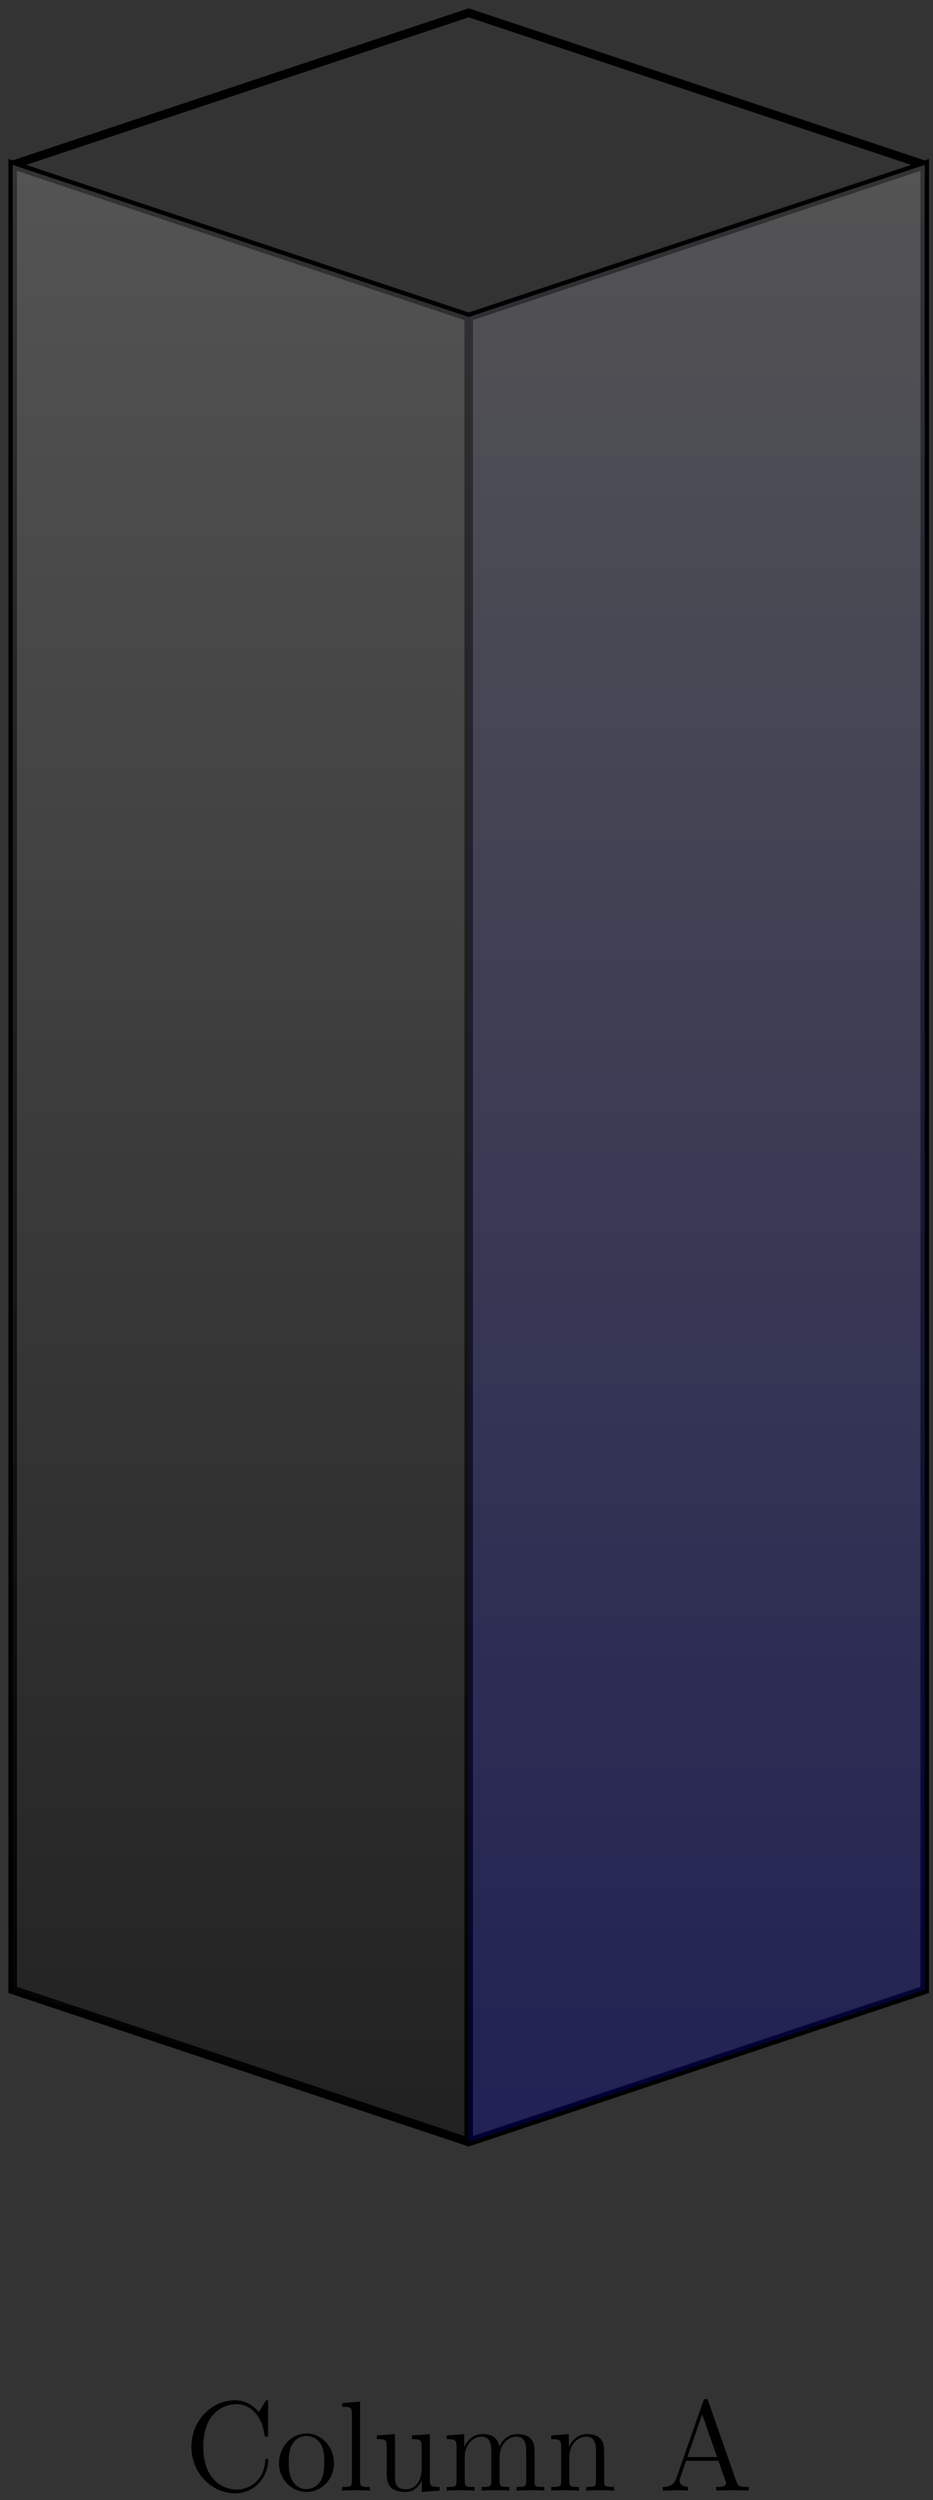 <?xml version="1.0" encoding="UTF-8"?>
<svg xmlns="http://www.w3.org/2000/svg" xmlns:xlink="http://www.w3.org/1999/xlink" width="87pt" height="233pt" viewBox="0 0 87 233" version="1.1">
<rect x="0" y="0" width="87" height="233" fill="#333333" stroke="none"/>
<defs>
<g>
<symbol overflow="visible" id="glyph0-0">
<path style="stroke:none;" d=""/>
</symbol>
<symbol overflow="visible" id="glyph0-1">
<path style="stroke:none;" d="M 7.797 -2.766 C 7.797 -2.906 7.797 -2.969 7.656 -2.969 C 7.547 -2.969 7.531 -2.922 7.531 -2.828 C 7.422 -0.938 6.031 -0.094 4.875 -0.094 C 4.047 -0.094 1.75 -0.594 1.75 -4.094 C 1.75 -7.547 4 -8.062 4.859 -8.062 C 6.125 -8.062 7.219 -7 7.453 -5.219 C 7.484 -5.062 7.484 -5.031 7.625 -5.031 C 7.797 -5.031 7.797 -5.062 7.797 -5.312 L 7.797 -8.141 C 7.797 -8.359 7.797 -8.422 7.672 -8.422 C 7.609 -8.422 7.594 -8.391 7.516 -8.266 L 6.938 -7.328 C 6.391 -8 5.578 -8.422 4.719 -8.422 C 2.531 -8.422 0.641 -6.531 0.641 -4.094 C 0.641 -1.609 2.562 0.25 4.719 0.25 C 6.688 0.25 7.797 -1.453 7.797 -2.766 Z M 7.797 -2.766 "/>
</symbol>
<symbol overflow="visible" id="glyph0-2">
<path style="stroke:none;" d="M 5.484 -2.562 C 5.484 -4.094 4.312 -5.328 2.922 -5.328 C 1.5 -5.328 0.359 -4.062 0.359 -2.562 C 0.359 -1.031 1.547 0.125 2.922 0.125 C 4.328 0.125 5.484 -1.047 5.484 -2.562 Z M 4.578 -2.672 C 4.578 -2.25 4.578 -1.5 4.266 -0.938 C 3.938 -0.375 3.375 -0.141 2.922 -0.141 C 2.484 -0.141 1.953 -0.328 1.609 -0.922 C 1.281 -1.453 1.266 -2.156 1.266 -2.672 C 1.266 -3.125 1.266 -3.844 1.641 -4.391 C 1.969 -4.906 2.5 -5.094 2.922 -5.094 C 3.375 -5.094 3.891 -4.875 4.203 -4.406 C 4.578 -3.859 4.578 -3.109 4.578 -2.672 Z M 4.578 -2.672 "/>
</symbol>
<symbol overflow="visible" id="glyph0-3">
<path style="stroke:none;" d="M 2.969 0 L 2.969 -0.344 C 2.203 -0.344 2.062 -0.344 2.062 -0.891 L 2.062 -8.297 L 0.391 -8.156 L 0.391 -7.812 C 1.203 -7.812 1.297 -7.734 1.297 -7.141 L 1.297 -0.891 C 1.297 -0.344 1.172 -0.344 0.391 -0.344 L 0.391 0 C 0.734 -0.031 1.312 -0.031 1.672 -0.031 C 2.031 -0.031 2.625 -0.031 2.969 0 Z M 2.969 0 "/>
</symbol>
<symbol overflow="visible" id="glyph0-4">
<path style="stroke:none;" d="M 6.234 0 L 6.234 -0.344 C 5.422 -0.344 5.312 -0.438 5.312 -1.016 L 5.312 -5.266 L 3.641 -5.141 L 3.641 -4.797 C 4.453 -4.797 4.547 -4.703 4.547 -4.125 L 4.547 -1.984 C 4.547 -0.969 4 -0.125 3.109 -0.125 C 2.125 -0.125 2.062 -0.688 2.062 -1.312 L 2.062 -5.266 L 0.375 -5.141 L 0.375 -4.797 C 1.297 -4.797 1.297 -4.75 1.297 -3.688 L 1.297 -1.906 C 1.297 -1.156 1.297 -0.734 1.656 -0.328 C 1.938 -0.031 2.422 0.125 3.031 0.125 C 3.234 0.125 3.625 0.125 4.031 -0.234 C 4.375 -0.5 4.562 -0.953 4.562 -0.953 L 4.562 0.125 Z M 6.234 0 "/>
</symbol>
<symbol overflow="visible" id="glyph0-5">
<path style="stroke:none;" d="M 9.484 0 L 9.484 -0.344 C 8.875 -0.344 8.578 -0.344 8.578 -0.703 L 8.578 -2.906 C 8.578 -4.016 8.578 -4.344 8.297 -4.734 C 7.953 -5.203 7.391 -5.266 6.984 -5.266 C 5.984 -5.266 5.484 -4.547 5.297 -4.094 C 5.125 -5.016 4.484 -5.266 3.734 -5.266 C 2.562 -5.266 2.109 -4.281 2.016 -4.047 L 2.016 -5.266 L 0.375 -5.141 L 0.375 -4.797 C 1.188 -4.797 1.297 -4.703 1.297 -4.125 L 1.297 -0.891 C 1.297 -0.344 1.156 -0.344 0.375 -0.344 L 0.375 0 C 0.688 -0.031 1.344 -0.031 1.672 -0.031 C 2.016 -0.031 2.672 -0.031 2.969 0 L 2.969 -0.344 C 2.219 -0.344 2.062 -0.344 2.062 -0.891 L 2.062 -3.109 C 2.062 -4.359 2.891 -5.031 3.641 -5.031 C 4.375 -5.031 4.547 -4.422 4.547 -3.688 L 4.547 -0.891 C 4.547 -0.344 4.406 -0.344 3.641 -0.344 L 3.641 0 C 3.938 -0.031 4.594 -0.031 4.922 -0.031 C 5.266 -0.031 5.922 -0.031 6.234 0 L 6.234 -0.344 C 5.469 -0.344 5.312 -0.344 5.312 -0.891 L 5.312 -3.109 C 5.312 -4.359 6.141 -5.031 6.891 -5.031 C 7.625 -5.031 7.797 -4.422 7.797 -3.688 L 7.797 -0.891 C 7.797 -0.344 7.656 -0.344 6.891 -0.344 L 6.891 0 C 7.203 -0.031 7.844 -0.031 8.172 -0.031 C 8.516 -0.031 9.172 -0.031 9.484 0 Z M 9.484 0 "/>
</symbol>
<symbol overflow="visible" id="glyph0-6">
<path style="stroke:none;" d="M 6.234 0 L 6.234 -0.344 C 5.625 -0.344 5.328 -0.344 5.312 -0.703 L 5.312 -2.906 C 5.312 -4.016 5.312 -4.344 5.047 -4.734 C 4.703 -5.203 4.141 -5.266 3.734 -5.266 C 2.562 -5.266 2.109 -4.281 2.016 -4.047 L 2.016 -5.266 L 0.375 -5.141 L 0.375 -4.797 C 1.188 -4.797 1.297 -4.703 1.297 -4.125 L 1.297 -0.891 C 1.297 -0.344 1.156 -0.344 0.375 -0.344 L 0.375 0 C 0.688 -0.031 1.344 -0.031 1.672 -0.031 C 2.016 -0.031 2.672 -0.031 2.969 0 L 2.969 -0.344 C 2.219 -0.344 2.062 -0.344 2.062 -0.891 L 2.062 -3.109 C 2.062 -4.359 2.891 -5.031 3.641 -5.031 C 4.375 -5.031 4.547 -4.422 4.547 -3.688 L 4.547 -0.891 C 4.547 -0.344 4.406 -0.344 3.641 -0.344 L 3.641 0 C 3.938 -0.031 4.594 -0.031 4.922 -0.031 C 5.266 -0.031 5.922 -0.031 6.234 0 Z M 6.234 0 "/>
</symbol>
<symbol overflow="visible" id="glyph0-7">
<path style="stroke:none;" d="M 8.391 0 L 8.391 -0.344 C 7.609 -0.344 7.406 -0.344 7.234 -0.844 L 4.625 -8.312 C 4.578 -8.469 4.547 -8.531 4.391 -8.531 C 4.219 -8.531 4.203 -8.5 4.141 -8.312 L 1.641 -1.156 C 1.469 -0.672 1.141 -0.359 0.375 -0.344 L 0.375 0 L 1.516 -0.031 C 1.859 -0.031 2.422 -0.031 2.734 0 L 2.734 -0.344 C 2.234 -0.359 1.938 -0.609 1.938 -0.938 C 1.938 -1.016 1.938 -1.047 2 -1.188 L 2.547 -2.781 L 5.562 -2.781 L 6.219 -0.906 C 6.281 -0.766 6.281 -0.734 6.281 -0.703 C 6.281 -0.344 5.672 -0.344 5.359 -0.344 L 5.359 0 C 5.641 -0.031 6.594 -0.031 6.922 -0.031 C 7.25 -0.031 8.109 -0.031 8.391 0 Z M 5.438 -3.125 L 2.672 -3.125 L 4.047 -7.109 Z M 5.438 -3.125 "/>
</symbol>
</g>
<clipPath id="clip1">
  <path d="M 1 15 L 44 15 L 44 200 L 1 200 Z M 1 15 "/>
</clipPath>
<clipPath id="clip2">
  <path d="M 1.184 15.367 L 43.703 29.543 L 43.703 199.621 L 1.184 185.449 Z M 1.184 15.367 "/>
</clipPath>
<linearGradient id="linear0" gradientUnits="userSpaceOnUse" x1="0" y1="25.003" x2="0" y2="74.997" gradientTransform="matrix(0.851,0,0,-3.686,-20.08,291.772)">
<stop offset="0" style="stop-color:rgb(0.005%,0.005%,0.005%);stop-opacity:0.2;"/>
<stop offset="0.004" style="stop-color:rgb(0.395%,0.395%,0.395%);stop-opacity:0.2;"/>
<stop offset="0.008" style="stop-color:rgb(0.786%,0.786%,0.786%);stop-opacity:0.2;"/>
<stop offset="0.012" style="stop-color:rgb(1.176%,1.176%,1.176%);stop-opacity:0.2;"/>
<stop offset="0.016" style="stop-color:rgb(1.567%,1.567%,1.567%);stop-opacity:0.2;"/>
<stop offset="0.02" style="stop-color:rgb(1.958%,1.958%,1.958%);stop-opacity:0.2;"/>
<stop offset="0.023" style="stop-color:rgb(2.348%,2.348%,2.348%);stop-opacity:0.2;"/>
<stop offset="0.027" style="stop-color:rgb(2.739%,2.739%,2.739%);stop-opacity:0.2;"/>
<stop offset="0.031" style="stop-color:rgb(3.13%,3.13%,3.13%);stop-opacity:0.2;"/>
<stop offset="0.035" style="stop-color:rgb(3.52%,3.52%,3.52%);stop-opacity:0.2;"/>
<stop offset="0.039" style="stop-color:rgb(3.911%,3.911%,3.911%);stop-opacity:0.2;"/>
<stop offset="0.043" style="stop-color:rgb(4.301%,4.301%,4.301%);stop-opacity:0.2;"/>
<stop offset="0.047" style="stop-color:rgb(4.692%,4.692%,4.692%);stop-opacity:0.2;"/>
<stop offset="0.051" style="stop-color:rgb(5.083%,5.083%,5.083%);stop-opacity:0.2;"/>
<stop offset="0.055" style="stop-color:rgb(5.473%,5.473%,5.473%);stop-opacity:0.2;"/>
<stop offset="0.059" style="stop-color:rgb(5.862%,5.862%,5.862%);stop-opacity:0.2;"/>
<stop offset="0.062" style="stop-color:rgb(6.253%,6.253%,6.253%);stop-opacity:0.2;"/>
<stop offset="0.066" style="stop-color:rgb(6.644%,6.644%,6.644%);stop-opacity:0.2;"/>
<stop offset="0.07" style="stop-color:rgb(7.034%,7.034%,7.034%);stop-opacity:0.2;"/>
<stop offset="0.074" style="stop-color:rgb(7.425%,7.425%,7.425%);stop-opacity:0.2;"/>
<stop offset="0.078" style="stop-color:rgb(7.816%,7.816%,7.816%);stop-opacity:0.2;"/>
<stop offset="0.082" style="stop-color:rgb(8.206%,8.206%,8.206%);stop-opacity:0.2;"/>
<stop offset="0.086" style="stop-color:rgb(8.597%,8.597%,8.597%);stop-opacity:0.2;"/>
<stop offset="0.09" style="stop-color:rgb(8.987%,8.987%,8.987%);stop-opacity:0.2;"/>
<stop offset="0.094" style="stop-color:rgb(9.378%,9.378%,9.378%);stop-opacity:0.2;"/>
<stop offset="0.098" style="stop-color:rgb(9.769%,9.769%,9.769%);stop-opacity:0.2;"/>
<stop offset="0.102" style="stop-color:rgb(10.159%,10.159%,10.159%);stop-opacity:0.2;"/>
<stop offset="0.105" style="stop-color:rgb(10.55%,10.55%,10.55%);stop-opacity:0.2;"/>
<stop offset="0.109" style="stop-color:rgb(10.941%,10.941%,10.941%);stop-opacity:0.2;"/>
<stop offset="0.113" style="stop-color:rgb(11.331%,11.331%,11.331%);stop-opacity:0.2;"/>
<stop offset="0.117" style="stop-color:rgb(11.722%,11.722%,11.722%);stop-opacity:0.2;"/>
<stop offset="0.121" style="stop-color:rgb(12.112%,12.112%,12.112%);stop-opacity:0.2;"/>
<stop offset="0.125" style="stop-color:rgb(12.503%,12.503%,12.503%);stop-opacity:0.2;"/>
<stop offset="0.129" style="stop-color:rgb(12.894%,12.894%,12.894%);stop-opacity:0.2;"/>
<stop offset="0.133" style="stop-color:rgb(13.284%,13.284%,13.284%);stop-opacity:0.2;"/>
<stop offset="0.137" style="stop-color:rgb(13.675%,13.675%,13.675%);stop-opacity:0.2;"/>
<stop offset="0.141" style="stop-color:rgb(14.066%,14.066%,14.066%);stop-opacity:0.2;"/>
<stop offset="0.145" style="stop-color:rgb(14.456%,14.456%,14.456%);stop-opacity:0.2;"/>
<stop offset="0.148" style="stop-color:rgb(14.847%,14.847%,14.847%);stop-opacity:0.2;"/>
<stop offset="0.152" style="stop-color:rgb(15.237%,15.237%,15.237%);stop-opacity:0.2;"/>
<stop offset="0.156" style="stop-color:rgb(15.628%,15.628%,15.628%);stop-opacity:0.2;"/>
<stop offset="0.16" style="stop-color:rgb(16.019%,16.019%,16.019%);stop-opacity:0.2;"/>
<stop offset="0.164" style="stop-color:rgb(16.409%,16.409%,16.409%);stop-opacity:0.2;"/>
<stop offset="0.168" style="stop-color:rgb(16.8%,16.8%,16.8%);stop-opacity:0.2;"/>
<stop offset="0.172" style="stop-color:rgb(17.191%,17.191%,17.191%);stop-opacity:0.2;"/>
<stop offset="0.176" style="stop-color:rgb(17.58%,17.58%,17.58%);stop-opacity:0.2;"/>
<stop offset="0.18" style="stop-color:rgb(17.97%,17.97%,17.97%);stop-opacity:0.2;"/>
<stop offset="0.184" style="stop-color:rgb(18.361%,18.361%,18.361%);stop-opacity:0.2;"/>
<stop offset="0.188" style="stop-color:rgb(18.752%,18.752%,18.752%);stop-opacity:0.2;"/>
<stop offset="0.191" style="stop-color:rgb(19.142%,19.142%,19.142%);stop-opacity:0.2;"/>
<stop offset="0.195" style="stop-color:rgb(19.533%,19.533%,19.533%);stop-opacity:0.2;"/>
<stop offset="0.199" style="stop-color:rgb(19.923%,19.923%,19.923%);stop-opacity:0.2;"/>
<stop offset="0.203" style="stop-color:rgb(20.314%,20.314%,20.314%);stop-opacity:0.2;"/>
<stop offset="0.207" style="stop-color:rgb(20.705%,20.705%,20.705%);stop-opacity:0.2;"/>
<stop offset="0.211" style="stop-color:rgb(21.095%,21.095%,21.095%);stop-opacity:0.2;"/>
<stop offset="0.215" style="stop-color:rgb(21.486%,21.486%,21.486%);stop-opacity:0.2;"/>
<stop offset="0.219" style="stop-color:rgb(21.877%,21.877%,21.877%);stop-opacity:0.2;"/>
<stop offset="0.223" style="stop-color:rgb(22.267%,22.267%,22.267%);stop-opacity:0.2;"/>
<stop offset="0.227" style="stop-color:rgb(22.658%,22.658%,22.658%);stop-opacity:0.2;"/>
<stop offset="0.23" style="stop-color:rgb(23.048%,23.048%,23.048%);stop-opacity:0.2;"/>
<stop offset="0.234" style="stop-color:rgb(23.439%,23.439%,23.439%);stop-opacity:0.2;"/>
<stop offset="0.238" style="stop-color:rgb(23.83%,23.83%,23.83%);stop-opacity:0.2;"/>
<stop offset="0.242" style="stop-color:rgb(24.22%,24.22%,24.22%);stop-opacity:0.2;"/>
<stop offset="0.246" style="stop-color:rgb(24.611%,24.611%,24.611%);stop-opacity:0.2;"/>
<stop offset="0.25" style="stop-color:rgb(25.002%,25.002%,25.002%);stop-opacity:0.2;"/>
<stop offset="0.254" style="stop-color:rgb(25.392%,25.392%,25.392%);stop-opacity:0.2;"/>
<stop offset="0.258" style="stop-color:rgb(25.783%,25.783%,25.783%);stop-opacity:0.2;"/>
<stop offset="0.262" style="stop-color:rgb(26.173%,26.173%,26.173%);stop-opacity:0.2;"/>
<stop offset="0.266" style="stop-color:rgb(26.564%,26.564%,26.564%);stop-opacity:0.2;"/>
<stop offset="0.27" style="stop-color:rgb(26.955%,26.955%,26.955%);stop-opacity:0.2;"/>
<stop offset="0.273" style="stop-color:rgb(27.345%,27.345%,27.345%);stop-opacity:0.2;"/>
<stop offset="0.277" style="stop-color:rgb(27.736%,27.736%,27.736%);stop-opacity:0.2;"/>
<stop offset="0.281" style="stop-color:rgb(28.127%,28.127%,28.127%);stop-opacity:0.2;"/>
<stop offset="0.285" style="stop-color:rgb(28.517%,28.517%,28.517%);stop-opacity:0.2;"/>
<stop offset="0.289" style="stop-color:rgb(28.908%,28.908%,28.908%);stop-opacity:0.2;"/>
<stop offset="0.293" style="stop-color:rgb(29.297%,29.297%,29.297%);stop-opacity:0.2;"/>
<stop offset="0.297" style="stop-color:rgb(29.688%,29.688%,29.688%);stop-opacity:0.2;"/>
<stop offset="0.301" style="stop-color:rgb(30.078%,30.078%,30.078%);stop-opacity:0.2;"/>
<stop offset="0.305" style="stop-color:rgb(30.469%,30.469%,30.469%);stop-opacity:0.2;"/>
<stop offset="0.309" style="stop-color:rgb(30.859%,30.859%,30.859%);stop-opacity:0.2;"/>
<stop offset="0.312" style="stop-color:rgb(31.25%,31.25%,31.25%);stop-opacity:0.2;"/>
<stop offset="0.316" style="stop-color:rgb(31.641%,31.641%,31.641%);stop-opacity:0.2;"/>
<stop offset="0.32" style="stop-color:rgb(32.031%,32.031%,32.031%);stop-opacity:0.2;"/>
<stop offset="0.324" style="stop-color:rgb(32.422%,32.422%,32.422%);stop-opacity:0.2;"/>
<stop offset="0.328" style="stop-color:rgb(32.812%,32.812%,32.812%);stop-opacity:0.2;"/>
<stop offset="0.332" style="stop-color:rgb(33.203%,33.203%,33.203%);stop-opacity:0.2;"/>
<stop offset="0.336" style="stop-color:rgb(33.594%,33.594%,33.594%);stop-opacity:0.2;"/>
<stop offset="0.34" style="stop-color:rgb(33.984%,33.984%,33.984%);stop-opacity:0.2;"/>
<stop offset="0.344" style="stop-color:rgb(34.375%,34.375%,34.375%);stop-opacity:0.2;"/>
<stop offset="0.348" style="stop-color:rgb(34.766%,34.766%,34.766%);stop-opacity:0.2;"/>
<stop offset="0.352" style="stop-color:rgb(35.156%,35.156%,35.156%);stop-opacity:0.2;"/>
<stop offset="0.355" style="stop-color:rgb(35.547%,35.547%,35.547%);stop-opacity:0.2;"/>
<stop offset="0.359" style="stop-color:rgb(35.938%,35.938%,35.938%);stop-opacity:0.2;"/>
<stop offset="0.363" style="stop-color:rgb(36.328%,36.328%,36.328%);stop-opacity:0.2;"/>
<stop offset="0.367" style="stop-color:rgb(36.719%,36.719%,36.719%);stop-opacity:0.2;"/>
<stop offset="0.371" style="stop-color:rgb(37.109%,37.109%,37.109%);stop-opacity:0.2;"/>
<stop offset="0.375" style="stop-color:rgb(37.5%,37.5%,37.5%);stop-opacity:0.2;"/>
<stop offset="0.379" style="stop-color:rgb(37.891%,37.891%,37.891%);stop-opacity:0.2;"/>
<stop offset="0.383" style="stop-color:rgb(38.281%,38.281%,38.281%);stop-opacity:0.2;"/>
<stop offset="0.387" style="stop-color:rgb(38.672%,38.672%,38.672%);stop-opacity:0.2;"/>
<stop offset="0.391" style="stop-color:rgb(39.062%,39.062%,39.062%);stop-opacity:0.2;"/>
<stop offset="0.395" style="stop-color:rgb(39.453%,39.453%,39.453%);stop-opacity:0.2;"/>
<stop offset="0.398" style="stop-color:rgb(39.844%,39.844%,39.844%);stop-opacity:0.2;"/>
<stop offset="0.402" style="stop-color:rgb(40.233%,40.233%,40.233%);stop-opacity:0.2;"/>
<stop offset="0.406" style="stop-color:rgb(40.623%,40.623%,40.623%);stop-opacity:0.2;"/>
<stop offset="0.41" style="stop-color:rgb(41.014%,41.014%,41.014%);stop-opacity:0.2;"/>
<stop offset="0.414" style="stop-color:rgb(41.405%,41.405%,41.405%);stop-opacity:0.2;"/>
<stop offset="0.418" style="stop-color:rgb(41.795%,41.795%,41.795%);stop-opacity:0.2;"/>
<stop offset="0.422" style="stop-color:rgb(42.186%,42.186%,42.186%);stop-opacity:0.2;"/>
<stop offset="0.426" style="stop-color:rgb(42.577%,42.577%,42.577%);stop-opacity:0.2;"/>
<stop offset="0.43" style="stop-color:rgb(42.967%,42.967%,42.967%);stop-opacity:0.2;"/>
<stop offset="0.434" style="stop-color:rgb(43.358%,43.358%,43.358%);stop-opacity:0.2;"/>
<stop offset="0.438" style="stop-color:rgb(43.748%,43.748%,43.748%);stop-opacity:0.2;"/>
<stop offset="0.441" style="stop-color:rgb(44.139%,44.139%,44.139%);stop-opacity:0.2;"/>
<stop offset="0.445" style="stop-color:rgb(44.53%,44.53%,44.53%);stop-opacity:0.2;"/>
<stop offset="0.449" style="stop-color:rgb(44.92%,44.92%,44.92%);stop-opacity:0.2;"/>
<stop offset="0.453" style="stop-color:rgb(45.311%,45.311%,45.311%);stop-opacity:0.2;"/>
<stop offset="0.457" style="stop-color:rgb(45.702%,45.702%,45.702%);stop-opacity:0.2;"/>
<stop offset="0.461" style="stop-color:rgb(46.092%,46.092%,46.092%);stop-opacity:0.2;"/>
<stop offset="0.465" style="stop-color:rgb(46.483%,46.483%,46.483%);stop-opacity:0.2;"/>
<stop offset="0.469" style="stop-color:rgb(46.873%,46.873%,46.873%);stop-opacity:0.2;"/>
<stop offset="0.473" style="stop-color:rgb(47.264%,47.264%,47.264%);stop-opacity:0.2;"/>
<stop offset="0.477" style="stop-color:rgb(47.655%,47.655%,47.655%);stop-opacity:0.2;"/>
<stop offset="0.48" style="stop-color:rgb(48.045%,48.045%,48.045%);stop-opacity:0.2;"/>
<stop offset="0.484" style="stop-color:rgb(48.436%,48.436%,48.436%);stop-opacity:0.2;"/>
<stop offset="0.488" style="stop-color:rgb(48.827%,48.827%,48.827%);stop-opacity:0.2;"/>
<stop offset="0.492" style="stop-color:rgb(49.217%,49.217%,49.217%);stop-opacity:0.2;"/>
<stop offset="0.496" style="stop-color:rgb(49.608%,49.608%,49.608%);stop-opacity:0.2;"/>
<stop offset="0.5" style="stop-color:rgb(49.998%,49.998%,49.998%);stop-opacity:0.2;"/>
<stop offset="0.504" style="stop-color:rgb(50.389%,50.389%,50.389%);stop-opacity:0.2;"/>
<stop offset="0.508" style="stop-color:rgb(50.78%,50.78%,50.78%);stop-opacity:0.2;"/>
<stop offset="0.512" style="stop-color:rgb(51.17%,51.17%,51.17%);stop-opacity:0.2;"/>
<stop offset="0.516" style="stop-color:rgb(51.561%,51.561%,51.561%);stop-opacity:0.2;"/>
<stop offset="0.52" style="stop-color:rgb(51.95%,51.95%,51.95%);stop-opacity:0.2;"/>
<stop offset="0.523" style="stop-color:rgb(52.341%,52.341%,52.341%);stop-opacity:0.2;"/>
<stop offset="0.527" style="stop-color:rgb(52.731%,52.731%,52.731%);stop-opacity:0.2;"/>
<stop offset="0.531" style="stop-color:rgb(53.122%,53.122%,53.122%);stop-opacity:0.2;"/>
<stop offset="0.535" style="stop-color:rgb(53.513%,53.513%,53.513%);stop-opacity:0.2;"/>
<stop offset="0.539" style="stop-color:rgb(53.903%,53.903%,53.903%);stop-opacity:0.2;"/>
<stop offset="0.543" style="stop-color:rgb(54.294%,54.294%,54.294%);stop-opacity:0.2;"/>
<stop offset="0.547" style="stop-color:rgb(54.684%,54.684%,54.684%);stop-opacity:0.2;"/>
<stop offset="0.551" style="stop-color:rgb(55.075%,55.075%,55.075%);stop-opacity:0.2;"/>
<stop offset="0.555" style="stop-color:rgb(55.466%,55.466%,55.466%);stop-opacity:0.2;"/>
<stop offset="0.559" style="stop-color:rgb(55.856%,55.856%,55.856%);stop-opacity:0.2;"/>
<stop offset="0.562" style="stop-color:rgb(56.247%,56.247%,56.247%);stop-opacity:0.2;"/>
<stop offset="0.566" style="stop-color:rgb(56.638%,56.638%,56.638%);stop-opacity:0.2;"/>
<stop offset="0.57" style="stop-color:rgb(57.028%,57.028%,57.028%);stop-opacity:0.2;"/>
<stop offset="0.574" style="stop-color:rgb(57.419%,57.419%,57.419%);stop-opacity:0.2;"/>
<stop offset="0.578" style="stop-color:rgb(57.809%,57.809%,57.809%);stop-opacity:0.2;"/>
<stop offset="0.582" style="stop-color:rgb(58.2%,58.2%,58.2%);stop-opacity:0.2;"/>
<stop offset="0.586" style="stop-color:rgb(58.591%,58.591%,58.591%);stop-opacity:0.2;"/>
<stop offset="0.59" style="stop-color:rgb(58.981%,58.981%,58.981%);stop-opacity:0.2;"/>
<stop offset="0.594" style="stop-color:rgb(59.372%,59.372%,59.372%);stop-opacity:0.2;"/>
<stop offset="0.598" style="stop-color:rgb(59.763%,59.763%,59.763%);stop-opacity:0.2;"/>
<stop offset="0.602" style="stop-color:rgb(60.153%,60.153%,60.153%);stop-opacity:0.2;"/>
<stop offset="0.605" style="stop-color:rgb(60.544%,60.544%,60.544%);stop-opacity:0.2;"/>
<stop offset="0.609" style="stop-color:rgb(60.934%,60.934%,60.934%);stop-opacity:0.2;"/>
<stop offset="0.613" style="stop-color:rgb(61.325%,61.325%,61.325%);stop-opacity:0.2;"/>
<stop offset="0.617" style="stop-color:rgb(61.716%,61.716%,61.716%);stop-opacity:0.2;"/>
<stop offset="0.621" style="stop-color:rgb(62.106%,62.106%,62.106%);stop-opacity:0.2;"/>
<stop offset="0.625" style="stop-color:rgb(62.497%,62.497%,62.497%);stop-opacity:0.2;"/>
<stop offset="0.629" style="stop-color:rgb(62.886%,62.886%,62.886%);stop-opacity:0.2;"/>
<stop offset="0.633" style="stop-color:rgb(63.277%,63.277%,63.277%);stop-opacity:0.2;"/>
<stop offset="0.637" style="stop-color:rgb(63.667%,63.667%,63.667%);stop-opacity:0.2;"/>
<stop offset="0.641" style="stop-color:rgb(64.058%,64.058%,64.058%);stop-opacity:0.2;"/>
<stop offset="0.645" style="stop-color:rgb(64.449%,64.449%,64.449%);stop-opacity:0.2;"/>
<stop offset="0.648" style="stop-color:rgb(64.839%,64.839%,64.839%);stop-opacity:0.2;"/>
<stop offset="0.652" style="stop-color:rgb(65.23%,65.23%,65.23%);stop-opacity:0.2;"/>
<stop offset="0.656" style="stop-color:rgb(65.62%,65.62%,65.62%);stop-opacity:0.2;"/>
<stop offset="0.66" style="stop-color:rgb(66.011%,66.011%,66.011%);stop-opacity:0.2;"/>
<stop offset="0.664" style="stop-color:rgb(66.402%,66.402%,66.402%);stop-opacity:0.2;"/>
<stop offset="0.668" style="stop-color:rgb(66.792%,66.792%,66.792%);stop-opacity:0.2;"/>
<stop offset="0.672" style="stop-color:rgb(67.183%,67.183%,67.183%);stop-opacity:0.2;"/>
<stop offset="0.676" style="stop-color:rgb(67.574%,67.574%,67.574%);stop-opacity:0.2;"/>
<stop offset="0.68" style="stop-color:rgb(67.964%,67.964%,67.964%);stop-opacity:0.2;"/>
<stop offset="0.684" style="stop-color:rgb(68.355%,68.355%,68.355%);stop-opacity:0.2;"/>
<stop offset="0.688" style="stop-color:rgb(68.745%,68.745%,68.745%);stop-opacity:0.2;"/>
<stop offset="0.691" style="stop-color:rgb(69.136%,69.136%,69.136%);stop-opacity:0.2;"/>
<stop offset="0.695" style="stop-color:rgb(69.527%,69.527%,69.527%);stop-opacity:0.2;"/>
<stop offset="0.699" style="stop-color:rgb(69.917%,69.917%,69.917%);stop-opacity:0.2;"/>
<stop offset="0.703" style="stop-color:rgb(70.308%,70.308%,70.308%);stop-opacity:0.2;"/>
<stop offset="0.707" style="stop-color:rgb(70.699%,70.699%,70.699%);stop-opacity:0.2;"/>
<stop offset="0.711" style="stop-color:rgb(71.089%,71.089%,71.089%);stop-opacity:0.2;"/>
<stop offset="0.715" style="stop-color:rgb(71.48%,71.48%,71.48%);stop-opacity:0.2;"/>
<stop offset="0.719" style="stop-color:rgb(71.87%,71.87%,71.87%);stop-opacity:0.2;"/>
<stop offset="0.723" style="stop-color:rgb(72.261%,72.261%,72.261%);stop-opacity:0.2;"/>
<stop offset="0.727" style="stop-color:rgb(72.652%,72.652%,72.652%);stop-opacity:0.2;"/>
<stop offset="0.73" style="stop-color:rgb(73.042%,73.042%,73.042%);stop-opacity:0.2;"/>
<stop offset="0.734" style="stop-color:rgb(73.433%,73.433%,73.433%);stop-opacity:0.2;"/>
<stop offset="0.738" style="stop-color:rgb(73.824%,73.824%,73.824%);stop-opacity:0.2;"/>
<stop offset="0.742" style="stop-color:rgb(74.214%,74.214%,74.214%);stop-opacity:0.2;"/>
<stop offset="0.746" style="stop-color:rgb(74.603%,74.603%,74.603%);stop-opacity:0.2;"/>
<stop offset="0.75" style="stop-color:rgb(74.994%,74.994%,74.994%);stop-opacity:0.2;"/>
<stop offset="0.754" style="stop-color:rgb(75.385%,75.385%,75.385%);stop-opacity:0.2;"/>
<stop offset="0.758" style="stop-color:rgb(75.775%,75.775%,75.775%);stop-opacity:0.2;"/>
<stop offset="0.762" style="stop-color:rgb(76.166%,76.166%,76.166%);stop-opacity:0.2;"/>
<stop offset="0.766" style="stop-color:rgb(76.556%,76.556%,76.556%);stop-opacity:0.2;"/>
<stop offset="0.77" style="stop-color:rgb(76.947%,76.947%,76.947%);stop-opacity:0.2;"/>
<stop offset="0.773" style="stop-color:rgb(77.338%,77.338%,77.338%);stop-opacity:0.2;"/>
<stop offset="0.777" style="stop-color:rgb(77.728%,77.728%,77.728%);stop-opacity:0.2;"/>
<stop offset="0.781" style="stop-color:rgb(78.119%,78.119%,78.119%);stop-opacity:0.2;"/>
<stop offset="0.785" style="stop-color:rgb(78.51%,78.51%,78.51%);stop-opacity:0.2;"/>
<stop offset="0.789" style="stop-color:rgb(78.9%,78.9%,78.9%);stop-opacity:0.2;"/>
<stop offset="0.793" style="stop-color:rgb(79.291%,79.291%,79.291%);stop-opacity:0.2;"/>
<stop offset="0.797" style="stop-color:rgb(79.681%,79.681%,79.681%);stop-opacity:0.2;"/>
<stop offset="0.801" style="stop-color:rgb(80.072%,80.072%,80.072%);stop-opacity:0.2;"/>
<stop offset="0.805" style="stop-color:rgb(80.463%,80.463%,80.463%);stop-opacity:0.2;"/>
<stop offset="0.809" style="stop-color:rgb(80.853%,80.853%,80.853%);stop-opacity:0.2;"/>
<stop offset="0.812" style="stop-color:rgb(81.244%,81.244%,81.244%);stop-opacity:0.2;"/>
<stop offset="0.816" style="stop-color:rgb(81.635%,81.635%,81.635%);stop-opacity:0.2;"/>
<stop offset="0.82" style="stop-color:rgb(82.025%,82.025%,82.025%);stop-opacity:0.2;"/>
<stop offset="0.824" style="stop-color:rgb(82.416%,82.416%,82.416%);stop-opacity:0.2;"/>
<stop offset="0.828" style="stop-color:rgb(82.806%,82.806%,82.806%);stop-opacity:0.2;"/>
<stop offset="0.832" style="stop-color:rgb(83.197%,83.197%,83.197%);stop-opacity:0.2;"/>
<stop offset="0.836" style="stop-color:rgb(83.588%,83.588%,83.588%);stop-opacity:0.2;"/>
<stop offset="0.84" style="stop-color:rgb(83.978%,83.978%,83.978%);stop-opacity:0.2;"/>
<stop offset="0.844" style="stop-color:rgb(84.369%,84.369%,84.369%);stop-opacity:0.2;"/>
<stop offset="0.848" style="stop-color:rgb(84.76%,84.76%,84.76%);stop-opacity:0.2;"/>
<stop offset="0.852" style="stop-color:rgb(85.15%,85.15%,85.15%);stop-opacity:0.2;"/>
<stop offset="0.855" style="stop-color:rgb(85.541%,85.541%,85.541%);stop-opacity:0.2;"/>
<stop offset="0.859" style="stop-color:rgb(85.931%,85.931%,85.931%);stop-opacity:0.2;"/>
<stop offset="0.863" style="stop-color:rgb(86.32%,86.32%,86.32%);stop-opacity:0.2;"/>
<stop offset="0.867" style="stop-color:rgb(86.711%,86.711%,86.711%);stop-opacity:0.2;"/>
<stop offset="0.871" style="stop-color:rgb(87.102%,87.102%,87.102%);stop-opacity:0.2;"/>
<stop offset="0.875" style="stop-color:rgb(87.492%,87.492%,87.492%);stop-opacity:0.2;"/>
<stop offset="0.879" style="stop-color:rgb(87.883%,87.883%,87.883%);stop-opacity:0.2;"/>
<stop offset="0.883" style="stop-color:rgb(88.274%,88.274%,88.274%);stop-opacity:0.2;"/>
<stop offset="0.887" style="stop-color:rgb(88.664%,88.664%,88.664%);stop-opacity:0.2;"/>
<stop offset="0.891" style="stop-color:rgb(89.055%,89.055%,89.055%);stop-opacity:0.2;"/>
<stop offset="0.895" style="stop-color:rgb(89.445%,89.445%,89.445%);stop-opacity:0.2;"/>
<stop offset="0.898" style="stop-color:rgb(89.836%,89.836%,89.836%);stop-opacity:0.2;"/>
<stop offset="0.902" style="stop-color:rgb(90.227%,90.227%,90.227%);stop-opacity:0.2;"/>
<stop offset="0.906" style="stop-color:rgb(90.617%,90.617%,90.617%);stop-opacity:0.2;"/>
<stop offset="0.91" style="stop-color:rgb(91.008%,91.008%,91.008%);stop-opacity:0.2;"/>
<stop offset="0.914" style="stop-color:rgb(91.399%,91.399%,91.399%);stop-opacity:0.2;"/>
<stop offset="0.918" style="stop-color:rgb(91.789%,91.789%,91.789%);stop-opacity:0.2;"/>
<stop offset="0.922" style="stop-color:rgb(92.18%,92.18%,92.18%);stop-opacity:0.2;"/>
<stop offset="0.926" style="stop-color:rgb(92.57%,92.57%,92.57%);stop-opacity:0.2;"/>
<stop offset="0.93" style="stop-color:rgb(92.961%,92.961%,92.961%);stop-opacity:0.2;"/>
<stop offset="0.934" style="stop-color:rgb(93.352%,93.352%,93.352%);stop-opacity:0.2;"/>
<stop offset="0.938" style="stop-color:rgb(93.742%,93.742%,93.742%);stop-opacity:0.2;"/>
<stop offset="0.941" style="stop-color:rgb(94.133%,94.133%,94.133%);stop-opacity:0.2;"/>
<stop offset="0.945" style="stop-color:rgb(94.524%,94.524%,94.524%);stop-opacity:0.2;"/>
<stop offset="0.949" style="stop-color:rgb(94.914%,94.914%,94.914%);stop-opacity:0.2;"/>
<stop offset="0.953" style="stop-color:rgb(95.305%,95.305%,95.305%);stop-opacity:0.2;"/>
<stop offset="0.957" style="stop-color:rgb(95.695%,95.695%,95.695%);stop-opacity:0.2;"/>
<stop offset="0.961" style="stop-color:rgb(96.086%,96.086%,96.086%);stop-opacity:0.2;"/>
<stop offset="0.965" style="stop-color:rgb(96.477%,96.477%,96.477%);stop-opacity:0.2;"/>
<stop offset="0.969" style="stop-color:rgb(96.867%,96.867%,96.867%);stop-opacity:0.2;"/>
<stop offset="0.973" style="stop-color:rgb(97.256%,97.256%,97.256%);stop-opacity:0.2;"/>
<stop offset="0.977" style="stop-color:rgb(97.647%,97.647%,97.647%);stop-opacity:0.2;"/>
<stop offset="0.98" style="stop-color:rgb(98.038%,98.038%,98.038%);stop-opacity:0.2;"/>
<stop offset="0.984" style="stop-color:rgb(98.428%,98.428%,98.428%);stop-opacity:0.2;"/>
<stop offset="0.988" style="stop-color:rgb(98.819%,98.819%,98.819%);stop-opacity:0.2;"/>
<stop offset="0.992" style="stop-color:rgb(99.21%,99.21%,99.21%);stop-opacity:0.2;"/>
<stop offset="0.996" style="stop-color:rgb(99.6%,99.6%,99.6%);stop-opacity:0.2;"/>
<stop offset="1" style="stop-color:rgb(99.991%,99.991%,99.991%);stop-opacity:0.2;"/>
</linearGradient>
<clipPath id="clip3">
  <path d="M 43 15 L 87 15 L 87 200 L 43 200 Z M 43 15 "/>
</clipPath>
<clipPath id="clip4">
  <path d="M 86.227 15.367 L 43.703 29.543 L 43.703 199.621 L 86.227 185.449 Z M 86.227 15.367 "/>
</clipPath>
<linearGradient id="linear1" gradientUnits="userSpaceOnUse" x1="0" y1="25.003" x2="0" y2="74.997" gradientTransform="matrix(0.851,0,0,-3.686,22.44,291.772)">
<stop offset="0" style="stop-color:rgb(0.005%,0.005%,100%);stop-opacity:0.2;"/>
<stop offset="0.004" style="stop-color:rgb(0.395%,0.395%,100%);stop-opacity:0.2;"/>
<stop offset="0.008" style="stop-color:rgb(0.786%,0.786%,100%);stop-opacity:0.2;"/>
<stop offset="0.012" style="stop-color:rgb(1.176%,1.176%,100%);stop-opacity:0.2;"/>
<stop offset="0.016" style="stop-color:rgb(1.567%,1.567%,100%);stop-opacity:0.2;"/>
<stop offset="0.02" style="stop-color:rgb(1.958%,1.958%,100%);stop-opacity:0.2;"/>
<stop offset="0.023" style="stop-color:rgb(2.348%,2.348%,100%);stop-opacity:0.2;"/>
<stop offset="0.027" style="stop-color:rgb(2.739%,2.739%,100%);stop-opacity:0.2;"/>
<stop offset="0.031" style="stop-color:rgb(3.13%,3.13%,100%);stop-opacity:0.2;"/>
<stop offset="0.035" style="stop-color:rgb(3.52%,3.52%,100%);stop-opacity:0.2;"/>
<stop offset="0.039" style="stop-color:rgb(3.911%,3.911%,100%);stop-opacity:0.2;"/>
<stop offset="0.043" style="stop-color:rgb(4.301%,4.301%,100%);stop-opacity:0.2;"/>
<stop offset="0.047" style="stop-color:rgb(4.692%,4.692%,100%);stop-opacity:0.2;"/>
<stop offset="0.051" style="stop-color:rgb(5.083%,5.083%,100%);stop-opacity:0.2;"/>
<stop offset="0.055" style="stop-color:rgb(5.473%,5.473%,100%);stop-opacity:0.2;"/>
<stop offset="0.059" style="stop-color:rgb(5.862%,5.862%,100%);stop-opacity:0.2;"/>
<stop offset="0.062" style="stop-color:rgb(6.253%,6.253%,100%);stop-opacity:0.2;"/>
<stop offset="0.066" style="stop-color:rgb(6.644%,6.644%,100%);stop-opacity:0.2;"/>
<stop offset="0.07" style="stop-color:rgb(7.034%,7.034%,100%);stop-opacity:0.2;"/>
<stop offset="0.074" style="stop-color:rgb(7.425%,7.425%,100%);stop-opacity:0.2;"/>
<stop offset="0.078" style="stop-color:rgb(7.816%,7.816%,100%);stop-opacity:0.2;"/>
<stop offset="0.082" style="stop-color:rgb(8.206%,8.206%,100%);stop-opacity:0.2;"/>
<stop offset="0.086" style="stop-color:rgb(8.597%,8.597%,100%);stop-opacity:0.2;"/>
<stop offset="0.09" style="stop-color:rgb(8.987%,8.987%,100%);stop-opacity:0.2;"/>
<stop offset="0.094" style="stop-color:rgb(9.378%,9.378%,100%);stop-opacity:0.2;"/>
<stop offset="0.098" style="stop-color:rgb(9.769%,9.769%,100%);stop-opacity:0.2;"/>
<stop offset="0.102" style="stop-color:rgb(10.159%,10.159%,100%);stop-opacity:0.2;"/>
<stop offset="0.105" style="stop-color:rgb(10.55%,10.55%,100%);stop-opacity:0.2;"/>
<stop offset="0.109" style="stop-color:rgb(10.941%,10.941%,100%);stop-opacity:0.2;"/>
<stop offset="0.113" style="stop-color:rgb(11.331%,11.331%,100%);stop-opacity:0.2;"/>
<stop offset="0.117" style="stop-color:rgb(11.722%,11.722%,100%);stop-opacity:0.2;"/>
<stop offset="0.121" style="stop-color:rgb(12.112%,12.112%,100%);stop-opacity:0.2;"/>
<stop offset="0.125" style="stop-color:rgb(12.503%,12.503%,100%);stop-opacity:0.2;"/>
<stop offset="0.129" style="stop-color:rgb(12.894%,12.894%,100%);stop-opacity:0.2;"/>
<stop offset="0.133" style="stop-color:rgb(13.284%,13.284%,100%);stop-opacity:0.2;"/>
<stop offset="0.137" style="stop-color:rgb(13.675%,13.675%,100%);stop-opacity:0.2;"/>
<stop offset="0.141" style="stop-color:rgb(14.066%,14.066%,100%);stop-opacity:0.2;"/>
<stop offset="0.145" style="stop-color:rgb(14.456%,14.456%,100%);stop-opacity:0.2;"/>
<stop offset="0.148" style="stop-color:rgb(14.847%,14.847%,100%);stop-opacity:0.2;"/>
<stop offset="0.152" style="stop-color:rgb(15.237%,15.237%,100%);stop-opacity:0.2;"/>
<stop offset="0.156" style="stop-color:rgb(15.628%,15.628%,100%);stop-opacity:0.2;"/>
<stop offset="0.16" style="stop-color:rgb(16.019%,16.019%,100%);stop-opacity:0.2;"/>
<stop offset="0.164" style="stop-color:rgb(16.409%,16.409%,100%);stop-opacity:0.2;"/>
<stop offset="0.168" style="stop-color:rgb(16.8%,16.8%,100%);stop-opacity:0.2;"/>
<stop offset="0.172" style="stop-color:rgb(17.191%,17.191%,100%);stop-opacity:0.2;"/>
<stop offset="0.176" style="stop-color:rgb(17.58%,17.58%,100%);stop-opacity:0.2;"/>
<stop offset="0.18" style="stop-color:rgb(17.97%,17.97%,100%);stop-opacity:0.2;"/>
<stop offset="0.184" style="stop-color:rgb(18.361%,18.361%,100%);stop-opacity:0.2;"/>
<stop offset="0.188" style="stop-color:rgb(18.752%,18.752%,100%);stop-opacity:0.2;"/>
<stop offset="0.191" style="stop-color:rgb(19.142%,19.142%,100%);stop-opacity:0.2;"/>
<stop offset="0.195" style="stop-color:rgb(19.533%,19.533%,100%);stop-opacity:0.2;"/>
<stop offset="0.199" style="stop-color:rgb(19.923%,19.923%,100%);stop-opacity:0.2;"/>
<stop offset="0.203" style="stop-color:rgb(20.314%,20.314%,100%);stop-opacity:0.2;"/>
<stop offset="0.207" style="stop-color:rgb(20.705%,20.705%,100%);stop-opacity:0.2;"/>
<stop offset="0.211" style="stop-color:rgb(21.095%,21.095%,100%);stop-opacity:0.2;"/>
<stop offset="0.215" style="stop-color:rgb(21.486%,21.486%,100%);stop-opacity:0.2;"/>
<stop offset="0.219" style="stop-color:rgb(21.877%,21.877%,100%);stop-opacity:0.2;"/>
<stop offset="0.223" style="stop-color:rgb(22.267%,22.267%,100%);stop-opacity:0.2;"/>
<stop offset="0.227" style="stop-color:rgb(22.658%,22.658%,100%);stop-opacity:0.2;"/>
<stop offset="0.23" style="stop-color:rgb(23.048%,23.048%,100%);stop-opacity:0.2;"/>
<stop offset="0.234" style="stop-color:rgb(23.439%,23.439%,100%);stop-opacity:0.2;"/>
<stop offset="0.238" style="stop-color:rgb(23.83%,23.83%,100%);stop-opacity:0.2;"/>
<stop offset="0.242" style="stop-color:rgb(24.22%,24.22%,100%);stop-opacity:0.2;"/>
<stop offset="0.246" style="stop-color:rgb(24.611%,24.611%,100%);stop-opacity:0.2;"/>
<stop offset="0.25" style="stop-color:rgb(25.002%,25.002%,100%);stop-opacity:0.2;"/>
<stop offset="0.254" style="stop-color:rgb(25.392%,25.392%,100%);stop-opacity:0.2;"/>
<stop offset="0.258" style="stop-color:rgb(25.783%,25.783%,100%);stop-opacity:0.2;"/>
<stop offset="0.262" style="stop-color:rgb(26.173%,26.173%,100%);stop-opacity:0.2;"/>
<stop offset="0.266" style="stop-color:rgb(26.564%,26.564%,100%);stop-opacity:0.2;"/>
<stop offset="0.27" style="stop-color:rgb(26.955%,26.955%,100%);stop-opacity:0.2;"/>
<stop offset="0.273" style="stop-color:rgb(27.345%,27.345%,100%);stop-opacity:0.2;"/>
<stop offset="0.277" style="stop-color:rgb(27.736%,27.736%,100%);stop-opacity:0.2;"/>
<stop offset="0.281" style="stop-color:rgb(28.127%,28.127%,100%);stop-opacity:0.2;"/>
<stop offset="0.285" style="stop-color:rgb(28.517%,28.517%,100%);stop-opacity:0.2;"/>
<stop offset="0.289" style="stop-color:rgb(28.908%,28.908%,100%);stop-opacity:0.2;"/>
<stop offset="0.293" style="stop-color:rgb(29.297%,29.297%,100%);stop-opacity:0.2;"/>
<stop offset="0.297" style="stop-color:rgb(29.688%,29.688%,100%);stop-opacity:0.2;"/>
<stop offset="0.301" style="stop-color:rgb(30.078%,30.078%,100%);stop-opacity:0.2;"/>
<stop offset="0.305" style="stop-color:rgb(30.469%,30.469%,100%);stop-opacity:0.2;"/>
<stop offset="0.309" style="stop-color:rgb(30.859%,30.859%,100%);stop-opacity:0.2;"/>
<stop offset="0.312" style="stop-color:rgb(31.25%,31.25%,100%);stop-opacity:0.2;"/>
<stop offset="0.316" style="stop-color:rgb(31.641%,31.641%,100%);stop-opacity:0.2;"/>
<stop offset="0.32" style="stop-color:rgb(32.031%,32.031%,100%);stop-opacity:0.2;"/>
<stop offset="0.324" style="stop-color:rgb(32.422%,32.422%,100%);stop-opacity:0.2;"/>
<stop offset="0.328" style="stop-color:rgb(32.812%,32.812%,100%);stop-opacity:0.2;"/>
<stop offset="0.332" style="stop-color:rgb(33.203%,33.203%,100%);stop-opacity:0.2;"/>
<stop offset="0.336" style="stop-color:rgb(33.594%,33.594%,100%);stop-opacity:0.2;"/>
<stop offset="0.34" style="stop-color:rgb(33.984%,33.984%,100%);stop-opacity:0.2;"/>
<stop offset="0.344" style="stop-color:rgb(34.375%,34.375%,100%);stop-opacity:0.2;"/>
<stop offset="0.348" style="stop-color:rgb(34.766%,34.766%,100%);stop-opacity:0.2;"/>
<stop offset="0.352" style="stop-color:rgb(35.156%,35.156%,100%);stop-opacity:0.2;"/>
<stop offset="0.355" style="stop-color:rgb(35.547%,35.547%,100%);stop-opacity:0.2;"/>
<stop offset="0.359" style="stop-color:rgb(35.938%,35.938%,100%);stop-opacity:0.2;"/>
<stop offset="0.363" style="stop-color:rgb(36.328%,36.328%,100%);stop-opacity:0.2;"/>
<stop offset="0.367" style="stop-color:rgb(36.719%,36.719%,100%);stop-opacity:0.2;"/>
<stop offset="0.371" style="stop-color:rgb(37.109%,37.109%,100%);stop-opacity:0.2;"/>
<stop offset="0.375" style="stop-color:rgb(37.5%,37.5%,100%);stop-opacity:0.2;"/>
<stop offset="0.379" style="stop-color:rgb(37.891%,37.891%,100%);stop-opacity:0.2;"/>
<stop offset="0.383" style="stop-color:rgb(38.281%,38.281%,100%);stop-opacity:0.2;"/>
<stop offset="0.387" style="stop-color:rgb(38.672%,38.672%,100%);stop-opacity:0.2;"/>
<stop offset="0.391" style="stop-color:rgb(39.062%,39.062%,100%);stop-opacity:0.2;"/>
<stop offset="0.395" style="stop-color:rgb(39.453%,39.453%,100%);stop-opacity:0.2;"/>
<stop offset="0.398" style="stop-color:rgb(39.844%,39.844%,100%);stop-opacity:0.2;"/>
<stop offset="0.402" style="stop-color:rgb(40.233%,40.233%,100%);stop-opacity:0.2;"/>
<stop offset="0.406" style="stop-color:rgb(40.623%,40.623%,100%);stop-opacity:0.2;"/>
<stop offset="0.41" style="stop-color:rgb(41.014%,41.014%,100%);stop-opacity:0.2;"/>
<stop offset="0.414" style="stop-color:rgb(41.405%,41.405%,100%);stop-opacity:0.2;"/>
<stop offset="0.418" style="stop-color:rgb(41.795%,41.795%,100%);stop-opacity:0.2;"/>
<stop offset="0.422" style="stop-color:rgb(42.186%,42.186%,100%);stop-opacity:0.2;"/>
<stop offset="0.426" style="stop-color:rgb(42.577%,42.577%,100%);stop-opacity:0.2;"/>
<stop offset="0.43" style="stop-color:rgb(42.967%,42.967%,100%);stop-opacity:0.2;"/>
<stop offset="0.434" style="stop-color:rgb(43.358%,43.358%,100%);stop-opacity:0.2;"/>
<stop offset="0.438" style="stop-color:rgb(43.748%,43.748%,100%);stop-opacity:0.2;"/>
<stop offset="0.441" style="stop-color:rgb(44.139%,44.139%,100%);stop-opacity:0.2;"/>
<stop offset="0.445" style="stop-color:rgb(44.53%,44.53%,100%);stop-opacity:0.2;"/>
<stop offset="0.449" style="stop-color:rgb(44.92%,44.92%,100%);stop-opacity:0.2;"/>
<stop offset="0.453" style="stop-color:rgb(45.311%,45.311%,100%);stop-opacity:0.2;"/>
<stop offset="0.457" style="stop-color:rgb(45.702%,45.702%,100%);stop-opacity:0.2;"/>
<stop offset="0.461" style="stop-color:rgb(46.092%,46.092%,100%);stop-opacity:0.2;"/>
<stop offset="0.465" style="stop-color:rgb(46.483%,46.483%,100%);stop-opacity:0.2;"/>
<stop offset="0.469" style="stop-color:rgb(46.873%,46.873%,100%);stop-opacity:0.2;"/>
<stop offset="0.473" style="stop-color:rgb(47.264%,47.264%,100%);stop-opacity:0.2;"/>
<stop offset="0.477" style="stop-color:rgb(47.655%,47.655%,100%);stop-opacity:0.2;"/>
<stop offset="0.48" style="stop-color:rgb(48.045%,48.045%,100%);stop-opacity:0.2;"/>
<stop offset="0.484" style="stop-color:rgb(48.436%,48.436%,100%);stop-opacity:0.2;"/>
<stop offset="0.488" style="stop-color:rgb(48.827%,48.827%,100%);stop-opacity:0.2;"/>
<stop offset="0.492" style="stop-color:rgb(49.217%,49.217%,100%);stop-opacity:0.2;"/>
<stop offset="0.496" style="stop-color:rgb(49.608%,49.608%,100%);stop-opacity:0.2;"/>
<stop offset="0.5" style="stop-color:rgb(49.998%,49.998%,100%);stop-opacity:0.2;"/>
<stop offset="0.504" style="stop-color:rgb(50.389%,50.389%,100%);stop-opacity:0.2;"/>
<stop offset="0.508" style="stop-color:rgb(50.78%,50.78%,100%);stop-opacity:0.2;"/>
<stop offset="0.512" style="stop-color:rgb(51.17%,51.17%,100%);stop-opacity:0.2;"/>
<stop offset="0.516" style="stop-color:rgb(51.561%,51.561%,100%);stop-opacity:0.2;"/>
<stop offset="0.52" style="stop-color:rgb(51.95%,51.95%,100%);stop-opacity:0.2;"/>
<stop offset="0.523" style="stop-color:rgb(52.341%,52.341%,100%);stop-opacity:0.2;"/>
<stop offset="0.527" style="stop-color:rgb(52.731%,52.731%,100%);stop-opacity:0.2;"/>
<stop offset="0.531" style="stop-color:rgb(53.122%,53.122%,100%);stop-opacity:0.2;"/>
<stop offset="0.535" style="stop-color:rgb(53.513%,53.513%,100%);stop-opacity:0.2;"/>
<stop offset="0.539" style="stop-color:rgb(53.903%,53.903%,100%);stop-opacity:0.2;"/>
<stop offset="0.543" style="stop-color:rgb(54.294%,54.294%,100%);stop-opacity:0.2;"/>
<stop offset="0.547" style="stop-color:rgb(54.684%,54.684%,100%);stop-opacity:0.2;"/>
<stop offset="0.551" style="stop-color:rgb(55.075%,55.075%,100%);stop-opacity:0.2;"/>
<stop offset="0.555" style="stop-color:rgb(55.466%,55.466%,100%);stop-opacity:0.2;"/>
<stop offset="0.559" style="stop-color:rgb(55.856%,55.856%,100%);stop-opacity:0.2;"/>
<stop offset="0.562" style="stop-color:rgb(56.247%,56.247%,100%);stop-opacity:0.2;"/>
<stop offset="0.566" style="stop-color:rgb(56.638%,56.638%,100%);stop-opacity:0.2;"/>
<stop offset="0.57" style="stop-color:rgb(57.028%,57.028%,100%);stop-opacity:0.2;"/>
<stop offset="0.574" style="stop-color:rgb(57.419%,57.419%,100%);stop-opacity:0.2;"/>
<stop offset="0.578" style="stop-color:rgb(57.809%,57.809%,100%);stop-opacity:0.2;"/>
<stop offset="0.582" style="stop-color:rgb(58.2%,58.2%,100%);stop-opacity:0.2;"/>
<stop offset="0.586" style="stop-color:rgb(58.591%,58.591%,100%);stop-opacity:0.2;"/>
<stop offset="0.59" style="stop-color:rgb(58.981%,58.981%,100%);stop-opacity:0.2;"/>
<stop offset="0.594" style="stop-color:rgb(59.372%,59.372%,100%);stop-opacity:0.2;"/>
<stop offset="0.598" style="stop-color:rgb(59.763%,59.763%,100%);stop-opacity:0.2;"/>
<stop offset="0.602" style="stop-color:rgb(60.153%,60.153%,100%);stop-opacity:0.2;"/>
<stop offset="0.605" style="stop-color:rgb(60.544%,60.544%,100%);stop-opacity:0.2;"/>
<stop offset="0.609" style="stop-color:rgb(60.934%,60.934%,100%);stop-opacity:0.2;"/>
<stop offset="0.613" style="stop-color:rgb(61.325%,61.325%,100%);stop-opacity:0.2;"/>
<stop offset="0.617" style="stop-color:rgb(61.716%,61.716%,100%);stop-opacity:0.2;"/>
<stop offset="0.621" style="stop-color:rgb(62.106%,62.106%,100%);stop-opacity:0.2;"/>
<stop offset="0.625" style="stop-color:rgb(62.497%,62.497%,100%);stop-opacity:0.2;"/>
<stop offset="0.629" style="stop-color:rgb(62.886%,62.886%,100%);stop-opacity:0.2;"/>
<stop offset="0.633" style="stop-color:rgb(63.277%,63.277%,100%);stop-opacity:0.2;"/>
<stop offset="0.637" style="stop-color:rgb(63.667%,63.667%,100%);stop-opacity:0.2;"/>
<stop offset="0.641" style="stop-color:rgb(64.058%,64.058%,100%);stop-opacity:0.2;"/>
<stop offset="0.645" style="stop-color:rgb(64.449%,64.449%,100%);stop-opacity:0.2;"/>
<stop offset="0.648" style="stop-color:rgb(64.839%,64.839%,100%);stop-opacity:0.2;"/>
<stop offset="0.652" style="stop-color:rgb(65.23%,65.23%,100%);stop-opacity:0.2;"/>
<stop offset="0.656" style="stop-color:rgb(65.62%,65.62%,100%);stop-opacity:0.2;"/>
<stop offset="0.66" style="stop-color:rgb(66.011%,66.011%,100%);stop-opacity:0.2;"/>
<stop offset="0.664" style="stop-color:rgb(66.402%,66.402%,100%);stop-opacity:0.2;"/>
<stop offset="0.668" style="stop-color:rgb(66.792%,66.792%,100%);stop-opacity:0.2;"/>
<stop offset="0.672" style="stop-color:rgb(67.183%,67.183%,100%);stop-opacity:0.2;"/>
<stop offset="0.676" style="stop-color:rgb(67.574%,67.574%,100%);stop-opacity:0.2;"/>
<stop offset="0.68" style="stop-color:rgb(67.964%,67.964%,100%);stop-opacity:0.2;"/>
<stop offset="0.684" style="stop-color:rgb(68.355%,68.355%,100%);stop-opacity:0.2;"/>
<stop offset="0.688" style="stop-color:rgb(68.745%,68.745%,100%);stop-opacity:0.2;"/>
<stop offset="0.691" style="stop-color:rgb(69.136%,69.136%,100%);stop-opacity:0.2;"/>
<stop offset="0.695" style="stop-color:rgb(69.527%,69.527%,100%);stop-opacity:0.2;"/>
<stop offset="0.699" style="stop-color:rgb(69.917%,69.917%,100%);stop-opacity:0.2;"/>
<stop offset="0.703" style="stop-color:rgb(70.308%,70.308%,100%);stop-opacity:0.2;"/>
<stop offset="0.707" style="stop-color:rgb(70.699%,70.699%,100%);stop-opacity:0.2;"/>
<stop offset="0.711" style="stop-color:rgb(71.089%,71.089%,100%);stop-opacity:0.2;"/>
<stop offset="0.715" style="stop-color:rgb(71.48%,71.48%,100%);stop-opacity:0.2;"/>
<stop offset="0.719" style="stop-color:rgb(71.87%,71.87%,100%);stop-opacity:0.2;"/>
<stop offset="0.723" style="stop-color:rgb(72.261%,72.261%,100%);stop-opacity:0.2;"/>
<stop offset="0.727" style="stop-color:rgb(72.652%,72.652%,100%);stop-opacity:0.2;"/>
<stop offset="0.73" style="stop-color:rgb(73.042%,73.042%,100%);stop-opacity:0.2;"/>
<stop offset="0.734" style="stop-color:rgb(73.433%,73.433%,100%);stop-opacity:0.2;"/>
<stop offset="0.738" style="stop-color:rgb(73.824%,73.824%,100%);stop-opacity:0.2;"/>
<stop offset="0.742" style="stop-color:rgb(74.214%,74.214%,100%);stop-opacity:0.2;"/>
<stop offset="0.746" style="stop-color:rgb(74.603%,74.603%,100%);stop-opacity:0.2;"/>
<stop offset="0.75" style="stop-color:rgb(74.994%,74.994%,100%);stop-opacity:0.2;"/>
<stop offset="0.754" style="stop-color:rgb(75.385%,75.385%,100%);stop-opacity:0.2;"/>
<stop offset="0.758" style="stop-color:rgb(75.775%,75.775%,100%);stop-opacity:0.2;"/>
<stop offset="0.762" style="stop-color:rgb(76.166%,76.166%,100%);stop-opacity:0.2;"/>
<stop offset="0.766" style="stop-color:rgb(76.556%,76.556%,100%);stop-opacity:0.2;"/>
<stop offset="0.77" style="stop-color:rgb(76.947%,76.947%,100%);stop-opacity:0.2;"/>
<stop offset="0.773" style="stop-color:rgb(77.338%,77.338%,100%);stop-opacity:0.2;"/>
<stop offset="0.777" style="stop-color:rgb(77.728%,77.728%,100%);stop-opacity:0.2;"/>
<stop offset="0.781" style="stop-color:rgb(78.119%,78.119%,100%);stop-opacity:0.2;"/>
<stop offset="0.785" style="stop-color:rgb(78.51%,78.51%,100%);stop-opacity:0.2;"/>
<stop offset="0.789" style="stop-color:rgb(78.9%,78.9%,100%);stop-opacity:0.2;"/>
<stop offset="0.793" style="stop-color:rgb(79.291%,79.291%,100%);stop-opacity:0.2;"/>
<stop offset="0.797" style="stop-color:rgb(79.681%,79.681%,100%);stop-opacity:0.2;"/>
<stop offset="0.801" style="stop-color:rgb(80.072%,80.072%,100%);stop-opacity:0.2;"/>
<stop offset="0.805" style="stop-color:rgb(80.463%,80.463%,100%);stop-opacity:0.2;"/>
<stop offset="0.809" style="stop-color:rgb(80.853%,80.853%,100%);stop-opacity:0.2;"/>
<stop offset="0.812" style="stop-color:rgb(81.244%,81.244%,100%);stop-opacity:0.2;"/>
<stop offset="0.816" style="stop-color:rgb(81.635%,81.635%,100%);stop-opacity:0.2;"/>
<stop offset="0.82" style="stop-color:rgb(82.025%,82.025%,100%);stop-opacity:0.2;"/>
<stop offset="0.824" style="stop-color:rgb(82.416%,82.416%,100%);stop-opacity:0.2;"/>
<stop offset="0.828" style="stop-color:rgb(82.806%,82.806%,100%);stop-opacity:0.2;"/>
<stop offset="0.832" style="stop-color:rgb(83.197%,83.197%,100%);stop-opacity:0.2;"/>
<stop offset="0.836" style="stop-color:rgb(83.588%,83.588%,100%);stop-opacity:0.2;"/>
<stop offset="0.84" style="stop-color:rgb(83.978%,83.978%,100%);stop-opacity:0.2;"/>
<stop offset="0.844" style="stop-color:rgb(84.369%,84.369%,100%);stop-opacity:0.2;"/>
<stop offset="0.848" style="stop-color:rgb(84.76%,84.76%,100%);stop-opacity:0.2;"/>
<stop offset="0.852" style="stop-color:rgb(85.15%,85.15%,100%);stop-opacity:0.2;"/>
<stop offset="0.855" style="stop-color:rgb(85.541%,85.541%,100%);stop-opacity:0.2;"/>
<stop offset="0.859" style="stop-color:rgb(85.931%,85.931%,100%);stop-opacity:0.2;"/>
<stop offset="0.863" style="stop-color:rgb(86.32%,86.32%,100%);stop-opacity:0.2;"/>
<stop offset="0.867" style="stop-color:rgb(86.711%,86.711%,100%);stop-opacity:0.2;"/>
<stop offset="0.871" style="stop-color:rgb(87.102%,87.102%,100%);stop-opacity:0.2;"/>
<stop offset="0.875" style="stop-color:rgb(87.492%,87.492%,100%);stop-opacity:0.2;"/>
<stop offset="0.879" style="stop-color:rgb(87.883%,87.883%,100%);stop-opacity:0.2;"/>
<stop offset="0.883" style="stop-color:rgb(88.274%,88.274%,100%);stop-opacity:0.2;"/>
<stop offset="0.887" style="stop-color:rgb(88.664%,88.664%,100%);stop-opacity:0.2;"/>
<stop offset="0.891" style="stop-color:rgb(89.055%,89.055%,100%);stop-opacity:0.2;"/>
<stop offset="0.895" style="stop-color:rgb(89.445%,89.445%,100%);stop-opacity:0.2;"/>
<stop offset="0.898" style="stop-color:rgb(89.836%,89.836%,100%);stop-opacity:0.2;"/>
<stop offset="0.902" style="stop-color:rgb(90.227%,90.227%,100%);stop-opacity:0.2;"/>
<stop offset="0.906" style="stop-color:rgb(90.617%,90.617%,100%);stop-opacity:0.2;"/>
<stop offset="0.91" style="stop-color:rgb(91.008%,91.008%,100%);stop-opacity:0.2;"/>
<stop offset="0.914" style="stop-color:rgb(91.399%,91.399%,100%);stop-opacity:0.2;"/>
<stop offset="0.918" style="stop-color:rgb(91.789%,91.789%,100%);stop-opacity:0.2;"/>
<stop offset="0.922" style="stop-color:rgb(92.18%,92.18%,100%);stop-opacity:0.2;"/>
<stop offset="0.926" style="stop-color:rgb(92.57%,92.57%,100%);stop-opacity:0.2;"/>
<stop offset="0.93" style="stop-color:rgb(92.961%,92.961%,100%);stop-opacity:0.2;"/>
<stop offset="0.934" style="stop-color:rgb(93.352%,93.352%,100%);stop-opacity:0.2;"/>
<stop offset="0.938" style="stop-color:rgb(93.742%,93.742%,100%);stop-opacity:0.2;"/>
<stop offset="0.941" style="stop-color:rgb(94.133%,94.133%,100%);stop-opacity:0.2;"/>
<stop offset="0.945" style="stop-color:rgb(94.524%,94.524%,100%);stop-opacity:0.2;"/>
<stop offset="0.949" style="stop-color:rgb(94.914%,94.914%,100%);stop-opacity:0.2;"/>
<stop offset="0.953" style="stop-color:rgb(95.305%,95.305%,100%);stop-opacity:0.2;"/>
<stop offset="0.957" style="stop-color:rgb(95.695%,95.695%,100%);stop-opacity:0.2;"/>
<stop offset="0.961" style="stop-color:rgb(96.086%,96.086%,100%);stop-opacity:0.2;"/>
<stop offset="0.965" style="stop-color:rgb(96.477%,96.477%,100%);stop-opacity:0.2;"/>
<stop offset="0.969" style="stop-color:rgb(96.867%,96.867%,100%);stop-opacity:0.2;"/>
<stop offset="0.973" style="stop-color:rgb(97.256%,97.256%,100%);stop-opacity:0.2;"/>
<stop offset="0.977" style="stop-color:rgb(97.647%,97.647%,100%);stop-opacity:0.2;"/>
<stop offset="0.98" style="stop-color:rgb(98.038%,98.038%,100%);stop-opacity:0.2;"/>
<stop offset="0.984" style="stop-color:rgb(98.428%,98.428%,100%);stop-opacity:0.2;"/>
<stop offset="0.988" style="stop-color:rgb(98.819%,98.819%,100%);stop-opacity:0.2;"/>
<stop offset="0.992" style="stop-color:rgb(99.21%,99.21%,100%);stop-opacity:0.2;"/>
<stop offset="0.996" style="stop-color:rgb(99.6%,99.6%,100%);stop-opacity:0.2;"/>
<stop offset="1" style="stop-color:rgb(99.991%,99.991%,100%);stop-opacity:0.2;"/>
</linearGradient>
</defs>
<g id="surface1">
<path style="fill:none;stroke-width:0.797;stroke-linecap:butt;stroke-linejoin:miter;stroke:rgb(0%,0%,0%);stroke-opacity:1;stroke-miterlimit:10;" d="M -42.521 -85.04 L -0.002 -99.212 L 42.522 -85.04 L 42.522 85.042 L -0.002 70.866 L -42.521 85.042 Z M -42.521 -85.04 " transform="matrix(1,0,0,-1,43.705,100.409)"/>
<path style="fill:none;stroke-width:0.797;stroke-linecap:butt;stroke-linejoin:miter;stroke:rgb(0%,0%,0%);stroke-opacity:1;stroke-miterlimit:10;" d="M -42.521 85.042 L -0.002 99.214 L 42.522 85.042 M -0.002 70.866 L -0.002 -99.212 " transform="matrix(1,0,0,-1,43.705,100.409)"/>
<path style=" stroke:none;fill-rule:nonzero;fill:rgb(0%,0%,0%);fill-opacity:0.2;" d="M 1.184 15.367 L 43.703 29.543 L 43.703 199.621 L 1.184 185.449 Z M 1.184 15.367 "/>
<g clip-path="url(#clip1)" clip-rule="nonzero">
<g clip-path="url(#clip2)" clip-rule="nonzero">
<path style=" stroke:none;fill-rule:nonzero;fill:url(#linear0);" d="M 1.184 199.621 L 1.184 15.367 L 43.703 15.367 L 43.703 199.621 Z M 1.184 199.621 "/>
</g>
</g>
<path style=" stroke:none;fill-rule:nonzero;fill:rgb(0%,0%,0%);fill-opacity:0.2;" d="M 86.227 15.367 L 43.703 29.543 L 43.703 199.621 L 86.227 185.449 Z M 86.227 15.367 "/>
<g clip-path="url(#clip3)" clip-rule="nonzero">
<g clip-path="url(#clip4)" clip-rule="nonzero">
<path style=" stroke:none;fill-rule:nonzero;fill:url(#linear1);" d="M 43.703 199.621 L 43.703 15.367 L 86.227 15.367 L 86.227 199.621 Z M 43.703 199.621 "/>
</g>
</g>
<g style="fill:rgb(0%,0%,0%);fill-opacity:1;">
  <use xlink:href="#glyph0-1" x="17.206" y="232.112"/>
  <use xlink:href="#glyph0-2" x="25.658" y="232.112"/>
  <use xlink:href="#glyph0-3" x="31.516" y="232.112"/>
  <use xlink:href="#glyph0-4" x="34.768" y="232.112"/>
  <use xlink:href="#glyph0-5" x="41.272" y="232.112"/>
  <use xlink:href="#glyph0-6" x="51.027" y="232.112"/>
</g>
<g style="fill:rgb(0%,0%,0%);fill-opacity:1;">
  <use xlink:href="#glyph0-7" x="61.428" y="232.112"/>
</g>
</g>
</svg>
